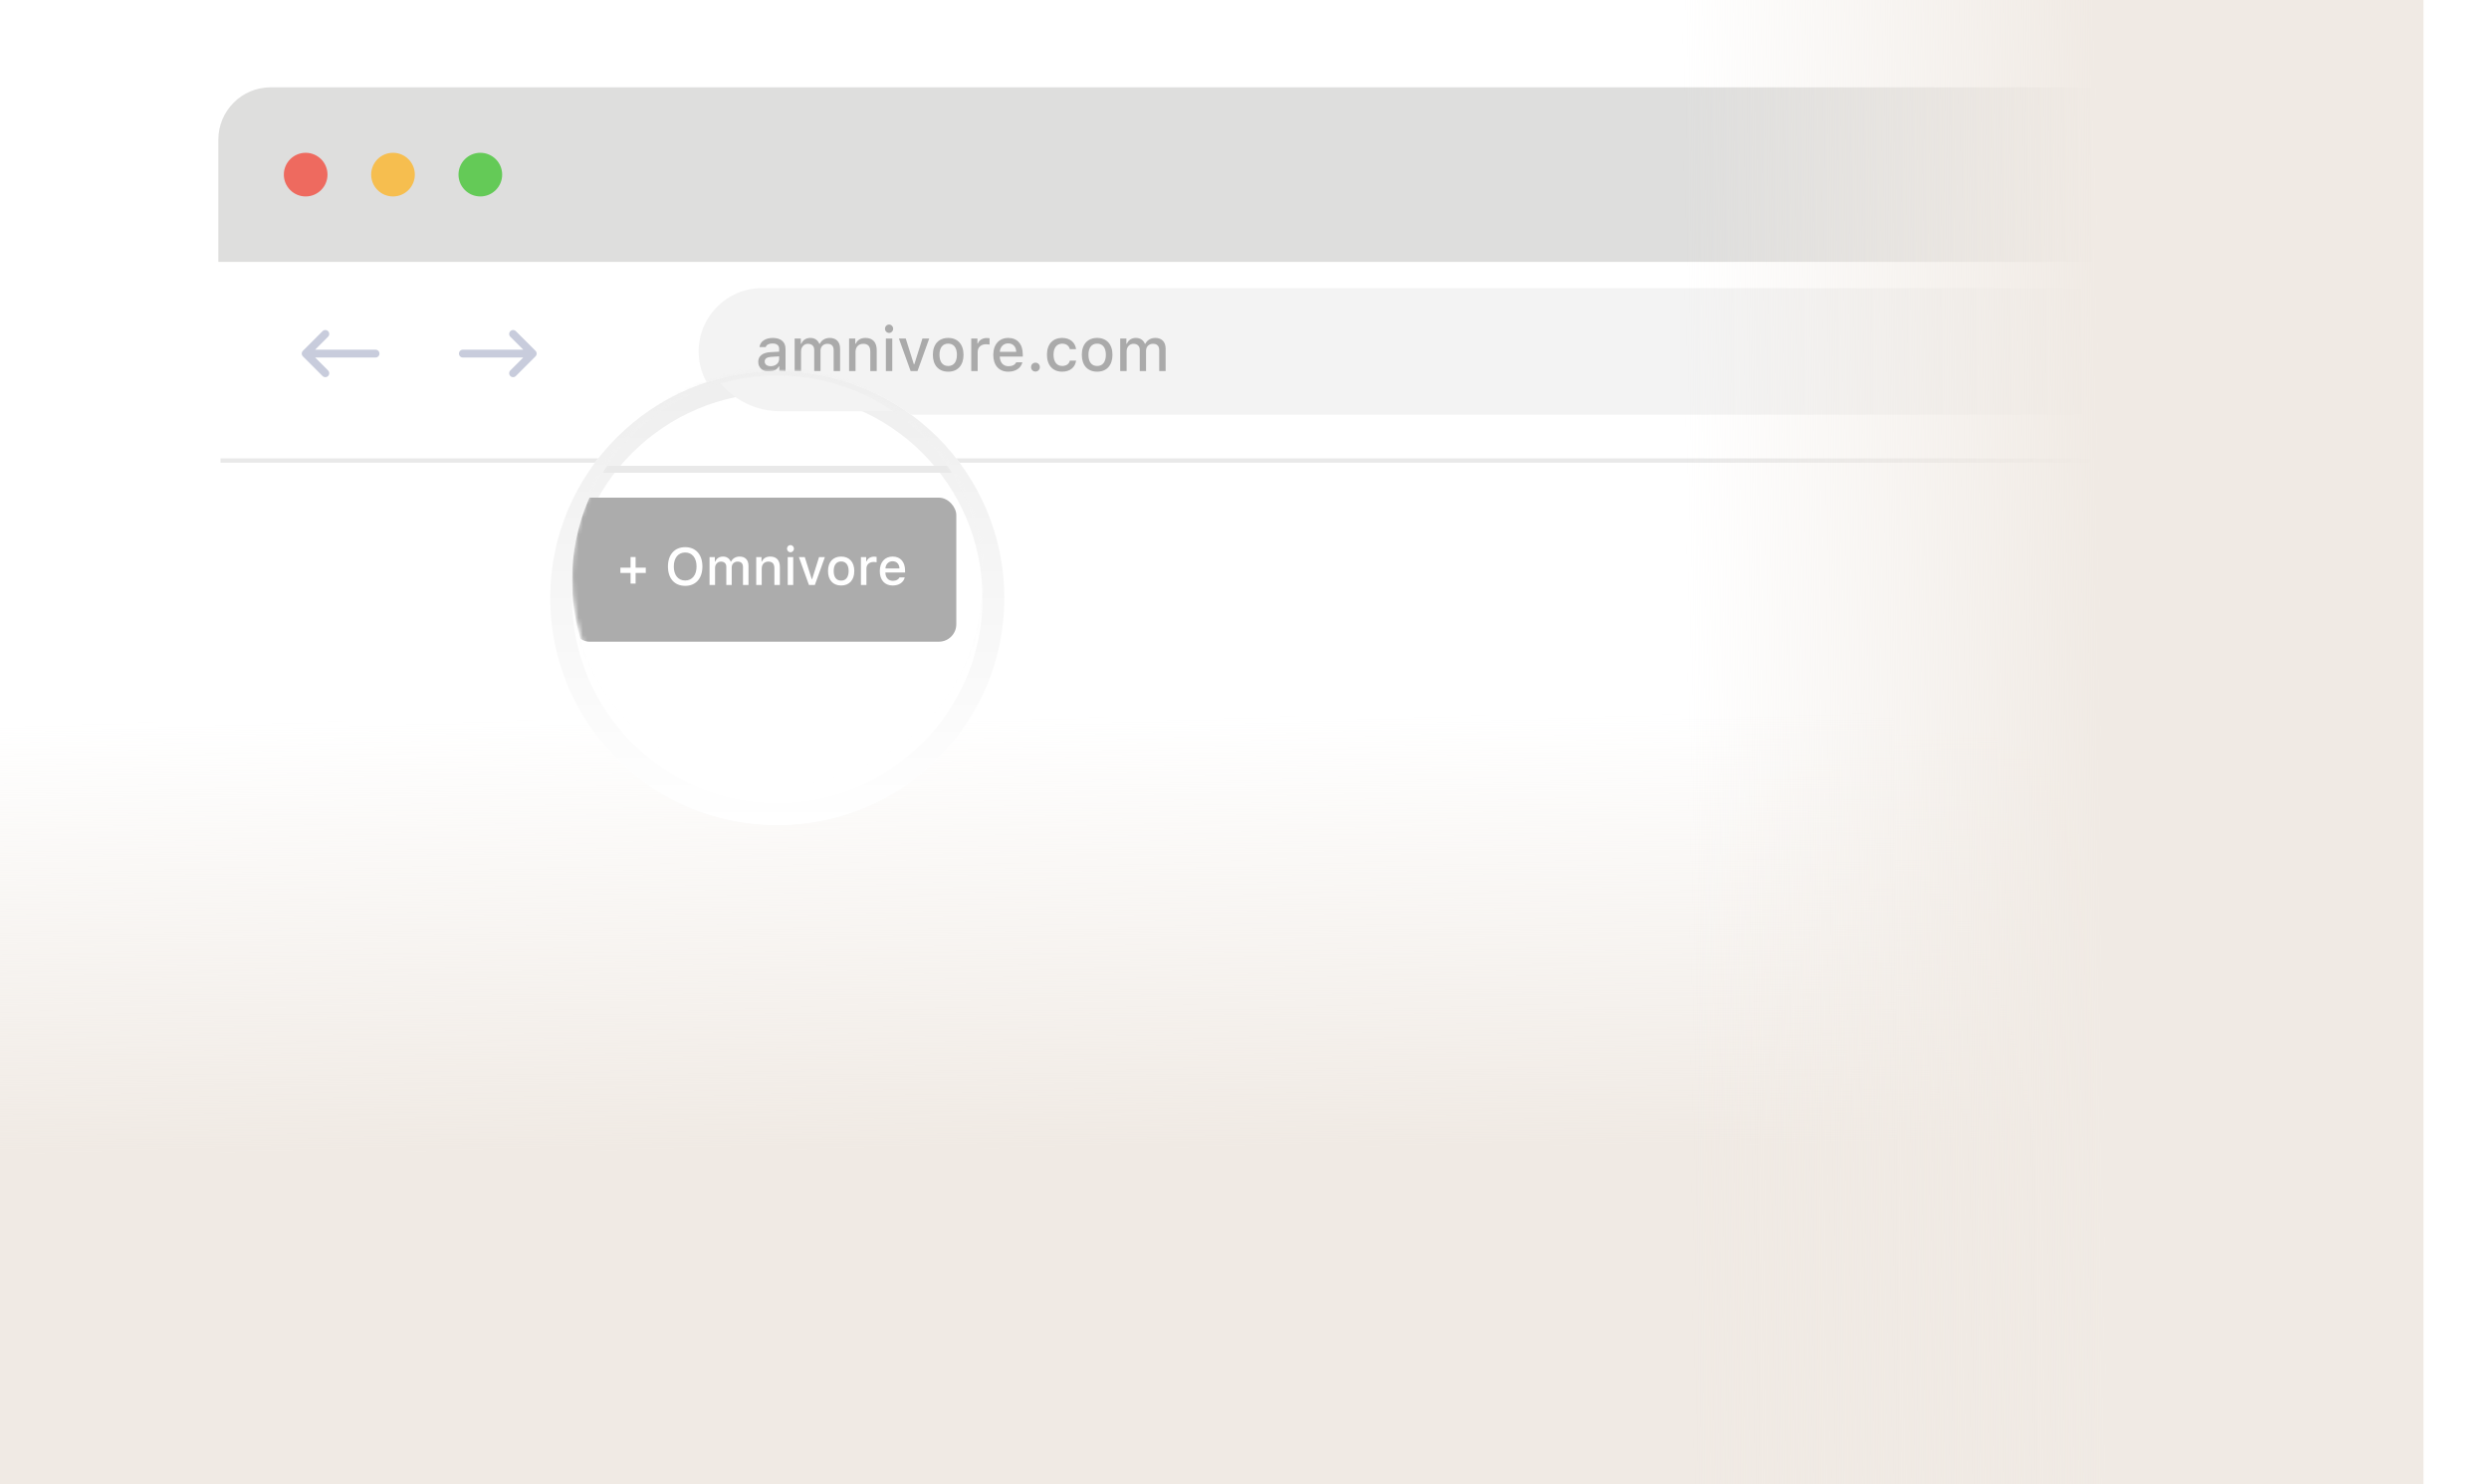 <svg width="570" height="340" viewBox="0 0 570 340" fill="none" xmlns="http://www.w3.org/2000/svg">
<g filter="url(#filter0_d)">
<path d="M50 32C50 25.373 55.373 20 62 20H490V260H50V32Z" fill="white"/>
</g>
<path d="M50 32C50 25.373 55.373 20 62 20H490V60H50V32Z" fill="#DEDEDD"/>
<circle cx="70" cy="40" r="5" fill="#EE6A5F"/>
<circle cx="90" cy="40" r="5" fill="#F6BE4F"/>
<circle cx="110" cy="40" r="5" fill="#64CA57"/>
<path d="M74.5 85.5L70 81M70 81L74.5 76.5M70 81H86" stroke="#C8CCDC" stroke-width="1.8" stroke-linecap="round" stroke-linejoin="round"/>
<path d="M117.5 85.5L122 81M122 81L117.5 76.5M122 81H106" stroke="#C8CCDC" stroke-width="1.8" stroke-linecap="round" stroke-linejoin="round"/>
<path d="M160 80.5C160 72.492 166.492 66 174.5 66H490V95H174.5C166.492 95 160 88.508 160 80.5Z" fill="#F3F3F3"/>
<path d="M50.5 105.5H489.5" stroke="#E9E9E9"/>
<rect y="122" width="530" height="218" fill="url(#paint0_linear)"/>
<rect x="346" y="340" width="340" height="209" transform="rotate(-90 346 340)" fill="url(#paint1_linear)"/>
<path opacity="0.4" d="M176.5 83.886C175.7 83.886 175.119 83.496 175.119 82.826C175.119 82.17 175.584 81.821 176.609 81.753L178.428 81.637V82.259C178.428 83.182 177.607 83.886 176.5 83.886ZM176.124 85.123C177.102 85.123 177.915 84.699 178.359 83.954H178.476V85H179.891V79.914C179.891 78.342 178.838 77.412 176.972 77.412C175.283 77.412 174.08 78.232 173.93 79.511H175.352C175.516 78.984 176.083 78.684 176.903 78.684C177.908 78.684 178.428 79.128 178.428 79.914V80.557L176.411 80.673C174.641 80.782 173.643 81.555 173.643 82.894C173.643 84.255 174.688 85.123 176.124 85.123ZM181.982 85H183.452V80.447C183.452 79.49 184.129 78.759 185.024 78.759C185.899 78.759 186.46 79.272 186.46 80.112V85H187.902V80.317C187.902 79.442 188.524 78.759 189.475 78.759C190.438 78.759 190.917 79.251 190.917 80.256V85H192.387V79.873C192.387 78.321 191.512 77.412 190.008 77.412C188.976 77.412 188.121 77.939 187.745 78.752H187.629C187.301 77.939 186.597 77.412 185.578 77.412C184.587 77.412 183.835 77.911 183.507 78.752H183.397V77.556H181.982V85ZM194.451 85H195.921V80.645C195.921 79.483 196.611 78.759 197.698 78.759C198.785 78.759 199.305 79.353 199.305 80.55V85H200.774V80.181C200.774 78.41 199.858 77.412 198.197 77.412C197.076 77.412 196.338 77.911 195.976 78.738H195.866V77.556H194.451V85ZM202.873 85H204.336V77.556H202.873V85ZM203.604 76.264C204.117 76.264 204.534 75.833 204.534 75.307C204.534 74.773 204.117 74.343 203.604 74.343C203.092 74.343 202.675 74.773 202.675 75.307C202.675 75.833 203.092 76.264 203.604 76.264ZM212.799 77.556H211.24L209.395 83.428H209.278L207.426 77.556H205.854L208.54 85H210.119L212.799 77.556ZM217.146 85.144C219.32 85.144 220.653 83.688 220.653 81.274C220.653 78.875 219.313 77.412 217.146 77.412C214.973 77.412 213.633 78.875 213.633 81.274C213.633 83.688 214.966 85.144 217.146 85.144ZM217.146 83.838C215.868 83.838 215.15 82.901 215.15 81.274C215.15 79.661 215.868 78.718 217.146 78.718C218.418 78.718 219.143 79.661 219.143 81.274C219.143 82.894 218.418 83.838 217.146 83.838ZM222.424 85H223.894V80.605C223.894 79.559 224.68 78.855 225.794 78.855C226.054 78.855 226.491 78.902 226.614 78.943V77.494C226.457 77.453 226.177 77.433 225.958 77.433C224.987 77.433 224.16 77.966 223.948 78.697H223.839V77.556H222.424V85ZM230.894 78.663C231.98 78.663 232.691 79.422 232.726 80.591H228.966C229.048 79.429 229.807 78.663 230.894 78.663ZM232.719 82.99C232.445 83.571 231.837 83.893 230.948 83.893C229.772 83.893 229.014 83.065 228.966 81.76V81.678H234.223V81.165C234.223 78.827 232.972 77.412 230.9 77.412C228.802 77.412 227.469 78.923 227.469 81.302C227.469 83.681 228.774 85.144 230.907 85.144C232.609 85.144 233.812 84.316 234.134 82.99H232.719ZM237.128 85.116C237.709 85.116 238.133 84.672 238.133 84.098C238.133 83.523 237.709 83.079 237.128 83.079C236.554 83.079 236.123 83.523 236.123 84.098C236.123 84.672 236.554 85.116 237.128 85.116ZM246.432 79.989C246.24 78.499 245.112 77.412 243.246 77.412C241.079 77.412 239.76 78.868 239.76 81.254C239.76 83.681 241.086 85.144 243.253 85.144C245.092 85.144 246.24 84.105 246.432 82.607H245.003C244.812 83.407 244.176 83.831 243.246 83.831C242.022 83.831 241.264 82.867 241.264 81.254C241.264 79.668 242.016 78.725 243.246 78.725C244.23 78.725 244.832 79.265 245.003 79.989H246.432ZM251.258 85.144C253.432 85.144 254.765 83.688 254.765 81.274C254.765 78.875 253.425 77.412 251.258 77.412C249.084 77.412 247.744 78.875 247.744 81.274C247.744 83.688 249.077 85.144 251.258 85.144ZM251.258 83.838C249.979 83.838 249.262 82.901 249.262 81.274C249.262 79.661 249.979 78.718 251.258 78.718C252.529 78.718 253.254 79.661 253.254 81.274C253.254 82.894 252.529 83.838 251.258 83.838ZM256.535 85H258.005V80.447C258.005 79.49 258.682 78.759 259.577 78.759C260.452 78.759 261.013 79.272 261.013 80.112V85H262.455V80.317C262.455 79.442 263.077 78.759 264.027 78.759C264.991 78.759 265.47 79.251 265.47 80.256V85H266.939V79.873C266.939 78.321 266.064 77.412 264.561 77.412C263.528 77.412 262.674 77.939 262.298 78.752H262.182C261.854 77.939 261.149 77.412 260.131 77.412C259.14 77.412 258.388 77.911 258.06 78.752H257.95V77.556H256.535V85Z" fill="#3D3D3D"/>
<g filter="url(#filter1_d)">
<circle cx="178" cy="132" r="52" fill="white"/>
<circle cx="178" cy="132" r="49.5" stroke="url(#paint2_linear)" stroke-width="5"/>
</g>
<mask id="mask0" mask-type="alpha" maskUnits="userSpaceOnUse" x="131" y="85" width="94" height="94">
<circle cx="178" cy="132" r="47" fill="white"/>
</mask>
<g mask="url(#mask0)">
<path d="M161.015 76.597C161.015 66.879 168.893 59 178.612 59H561.5V94.194H178.612C168.893 94.194 161.015 86.316 161.015 76.597Z" fill="#F3F3F3"/>
<path d="M28.126 107.5H560.893" stroke="#E9E9E9" stroke-width="1.6"/>
<rect x="131" y="114" width="88" height="33" rx="4" fill="#ACACAC"/>
<path d="M145.559 131.246H147.891V130.033H145.559V127.602H144.404V130.033H142.078V131.246H144.404V133.678H145.559V131.246ZM156.914 125.34C154.488 125.34 152.965 127.039 152.965 129.77C152.965 132.494 154.453 134.205 156.914 134.205C159.357 134.205 160.857 132.488 160.857 129.77C160.857 127.045 159.346 125.34 156.914 125.34ZM156.914 126.564C158.514 126.564 159.516 127.807 159.516 129.77C159.516 131.721 158.52 132.98 156.914 132.98C155.285 132.98 154.307 131.721 154.307 129.77C154.307 127.807 155.314 126.564 156.914 126.564ZM162.492 134H163.752V130.098C163.752 129.277 164.332 128.65 165.1 128.65C165.85 128.65 166.33 129.09 166.33 129.811V134H167.566V129.986C167.566 129.236 168.1 128.65 168.914 128.65C169.74 128.65 170.15 129.072 170.15 129.934V134H171.41V129.605C171.41 128.275 170.66 127.496 169.371 127.496C168.486 127.496 167.754 127.947 167.432 128.645H167.332C167.051 127.947 166.447 127.496 165.574 127.496C164.725 127.496 164.08 127.924 163.799 128.645H163.705V127.619H162.492V134ZM173.18 134H174.439V130.268C174.439 129.271 175.031 128.65 175.963 128.65C176.895 128.65 177.34 129.16 177.34 130.186V134H178.6V129.869C178.6 128.352 177.814 127.496 176.391 127.496C175.43 127.496 174.797 127.924 174.486 128.633H174.393V127.619H173.18V134ZM180.398 134H181.652V127.619H180.398V134ZM181.025 126.512C181.465 126.512 181.822 126.143 181.822 125.691C181.822 125.234 181.465 124.865 181.025 124.865C180.586 124.865 180.229 125.234 180.229 125.691C180.229 126.143 180.586 126.512 181.025 126.512ZM188.906 127.619H187.57L185.988 132.652H185.889L184.301 127.619H182.953L185.256 134H186.609L188.906 127.619ZM192.633 134.123C194.496 134.123 195.639 132.875 195.639 130.807C195.639 128.75 194.49 127.496 192.633 127.496C190.77 127.496 189.621 128.75 189.621 130.807C189.621 132.875 190.764 134.123 192.633 134.123ZM192.633 133.004C191.537 133.004 190.922 132.201 190.922 130.807C190.922 129.424 191.537 128.615 192.633 128.615C193.723 128.615 194.344 129.424 194.344 130.807C194.344 132.195 193.723 133.004 192.633 133.004ZM197.156 134H198.416V130.232C198.416 129.336 199.09 128.732 200.045 128.732C200.268 128.732 200.643 128.773 200.748 128.809V127.566C200.613 127.531 200.373 127.514 200.186 127.514C199.354 127.514 198.645 127.971 198.463 128.598H198.369V127.619H197.156V134ZM204.416 128.568C205.348 128.568 205.957 129.219 205.986 130.221H202.764C202.834 129.225 203.484 128.568 204.416 128.568ZM205.98 132.277C205.746 132.775 205.225 133.051 204.463 133.051C203.455 133.051 202.805 132.342 202.764 131.223V131.152H207.27V130.713C207.27 128.709 206.197 127.496 204.422 127.496C202.623 127.496 201.48 128.791 201.48 130.83C201.48 132.869 202.6 134.123 204.428 134.123C205.887 134.123 206.918 133.414 207.193 132.277H205.98Z" fill="white"/>
<g filter="url(#filter2_d)">
<circle cx="178" cy="132" r="49.5" stroke="url(#paint3_linear)" stroke-width="5"/>
</g>
</g>
<defs>
<filter id="filter0_d" x="6" y="6" width="528" height="328" filterUnits="userSpaceOnUse" color-interpolation-filters="sRGB">
<feFlood flood-opacity="0" result="BackgroundImageFix"/>
<feColorMatrix in="SourceAlpha" type="matrix" values="0 0 0 0 0 0 0 0 0 0 0 0 0 0 0 0 0 0 127 0"/>
<feOffset dy="30"/>
<feGaussianBlur stdDeviation="22"/>
<feColorMatrix type="matrix" values="0 0 0 0 0.5 0 0 0 0 0.461 0 0 0 0 0.44 0 0 0 0.28 0"/>
<feBlend mode="normal" in2="BackgroundImageFix" result="effect1_dropShadow"/>
<feBlend mode="normal" in="SourceGraphic" in2="effect1_dropShadow" result="shape"/>
</filter>
<filter id="filter1_d" x="119" y="78" width="118" height="118" filterUnits="userSpaceOnUse" color-interpolation-filters="sRGB">
<feFlood flood-opacity="0" result="BackgroundImageFix"/>
<feColorMatrix in="SourceAlpha" type="matrix" values="0 0 0 0 0 0 0 0 0 0 0 0 0 0 0 0 0 0 127 0"/>
<feOffset dy="5"/>
<feGaussianBlur stdDeviation="3.5"/>
<feColorMatrix type="matrix" values="0 0 0 0 0 0 0 0 0 0 0 0 0 0 0 0 0 0 0.24 0"/>
<feBlend mode="normal" in2="BackgroundImageFix" result="effect1_dropShadow"/>
<feBlend mode="normal" in="SourceGraphic" in2="effect1_dropShadow" result="shape"/>
</filter>
<filter id="filter2_d" x="124" y="79" width="108" height="108" filterUnits="userSpaceOnUse" color-interpolation-filters="sRGB">
<feFlood flood-opacity="0" result="BackgroundImageFix"/>
<feColorMatrix in="SourceAlpha" type="matrix" values="0 0 0 0 0 0 0 0 0 0 0 0 0 0 0 0 0 0 127 0"/>
<feOffset dy="1"/>
<feGaussianBlur stdDeviation="1"/>
<feColorMatrix type="matrix" values="0 0 0 0 0 0 0 0 0 0 0 0 0 0 0 0 0 0 0.06 0"/>
<feBlend mode="normal" in2="BackgroundImageFix" result="effect1_dropShadow"/>
<feBlend mode="normal" in="SourceGraphic" in2="effect1_dropShadow" result="shape"/>
</filter>
<linearGradient id="paint0_linear" x1="265" y1="164" x2="265.517" y2="262.997" gradientUnits="userSpaceOnUse">
<stop stop-color="#F0EAE4" stop-opacity="0"/>
<stop offset="1" stop-color="#F0EAE4"/>
</linearGradient>
<linearGradient id="paint1_linear" x1="516" y1="380.266" x2="516.74" y2="475.173" gradientUnits="userSpaceOnUse">
<stop stop-color="#F0EAE4" stop-opacity="0"/>
<stop offset="1" stop-color="#F0EAE4"/>
</linearGradient>
<linearGradient id="paint2_linear" x1="178" y1="80" x2="178" y2="184" gradientUnits="userSpaceOnUse">
<stop stop-color="#EEEEEE"/>
<stop offset="1" stop-color="white"/>
</linearGradient>
<linearGradient id="paint3_linear" x1="178" y1="80" x2="178" y2="184" gradientUnits="userSpaceOnUse">
<stop stop-color="#EEEEEE"/>
<stop offset="1" stop-color="white"/>
</linearGradient>
</defs>
</svg>
